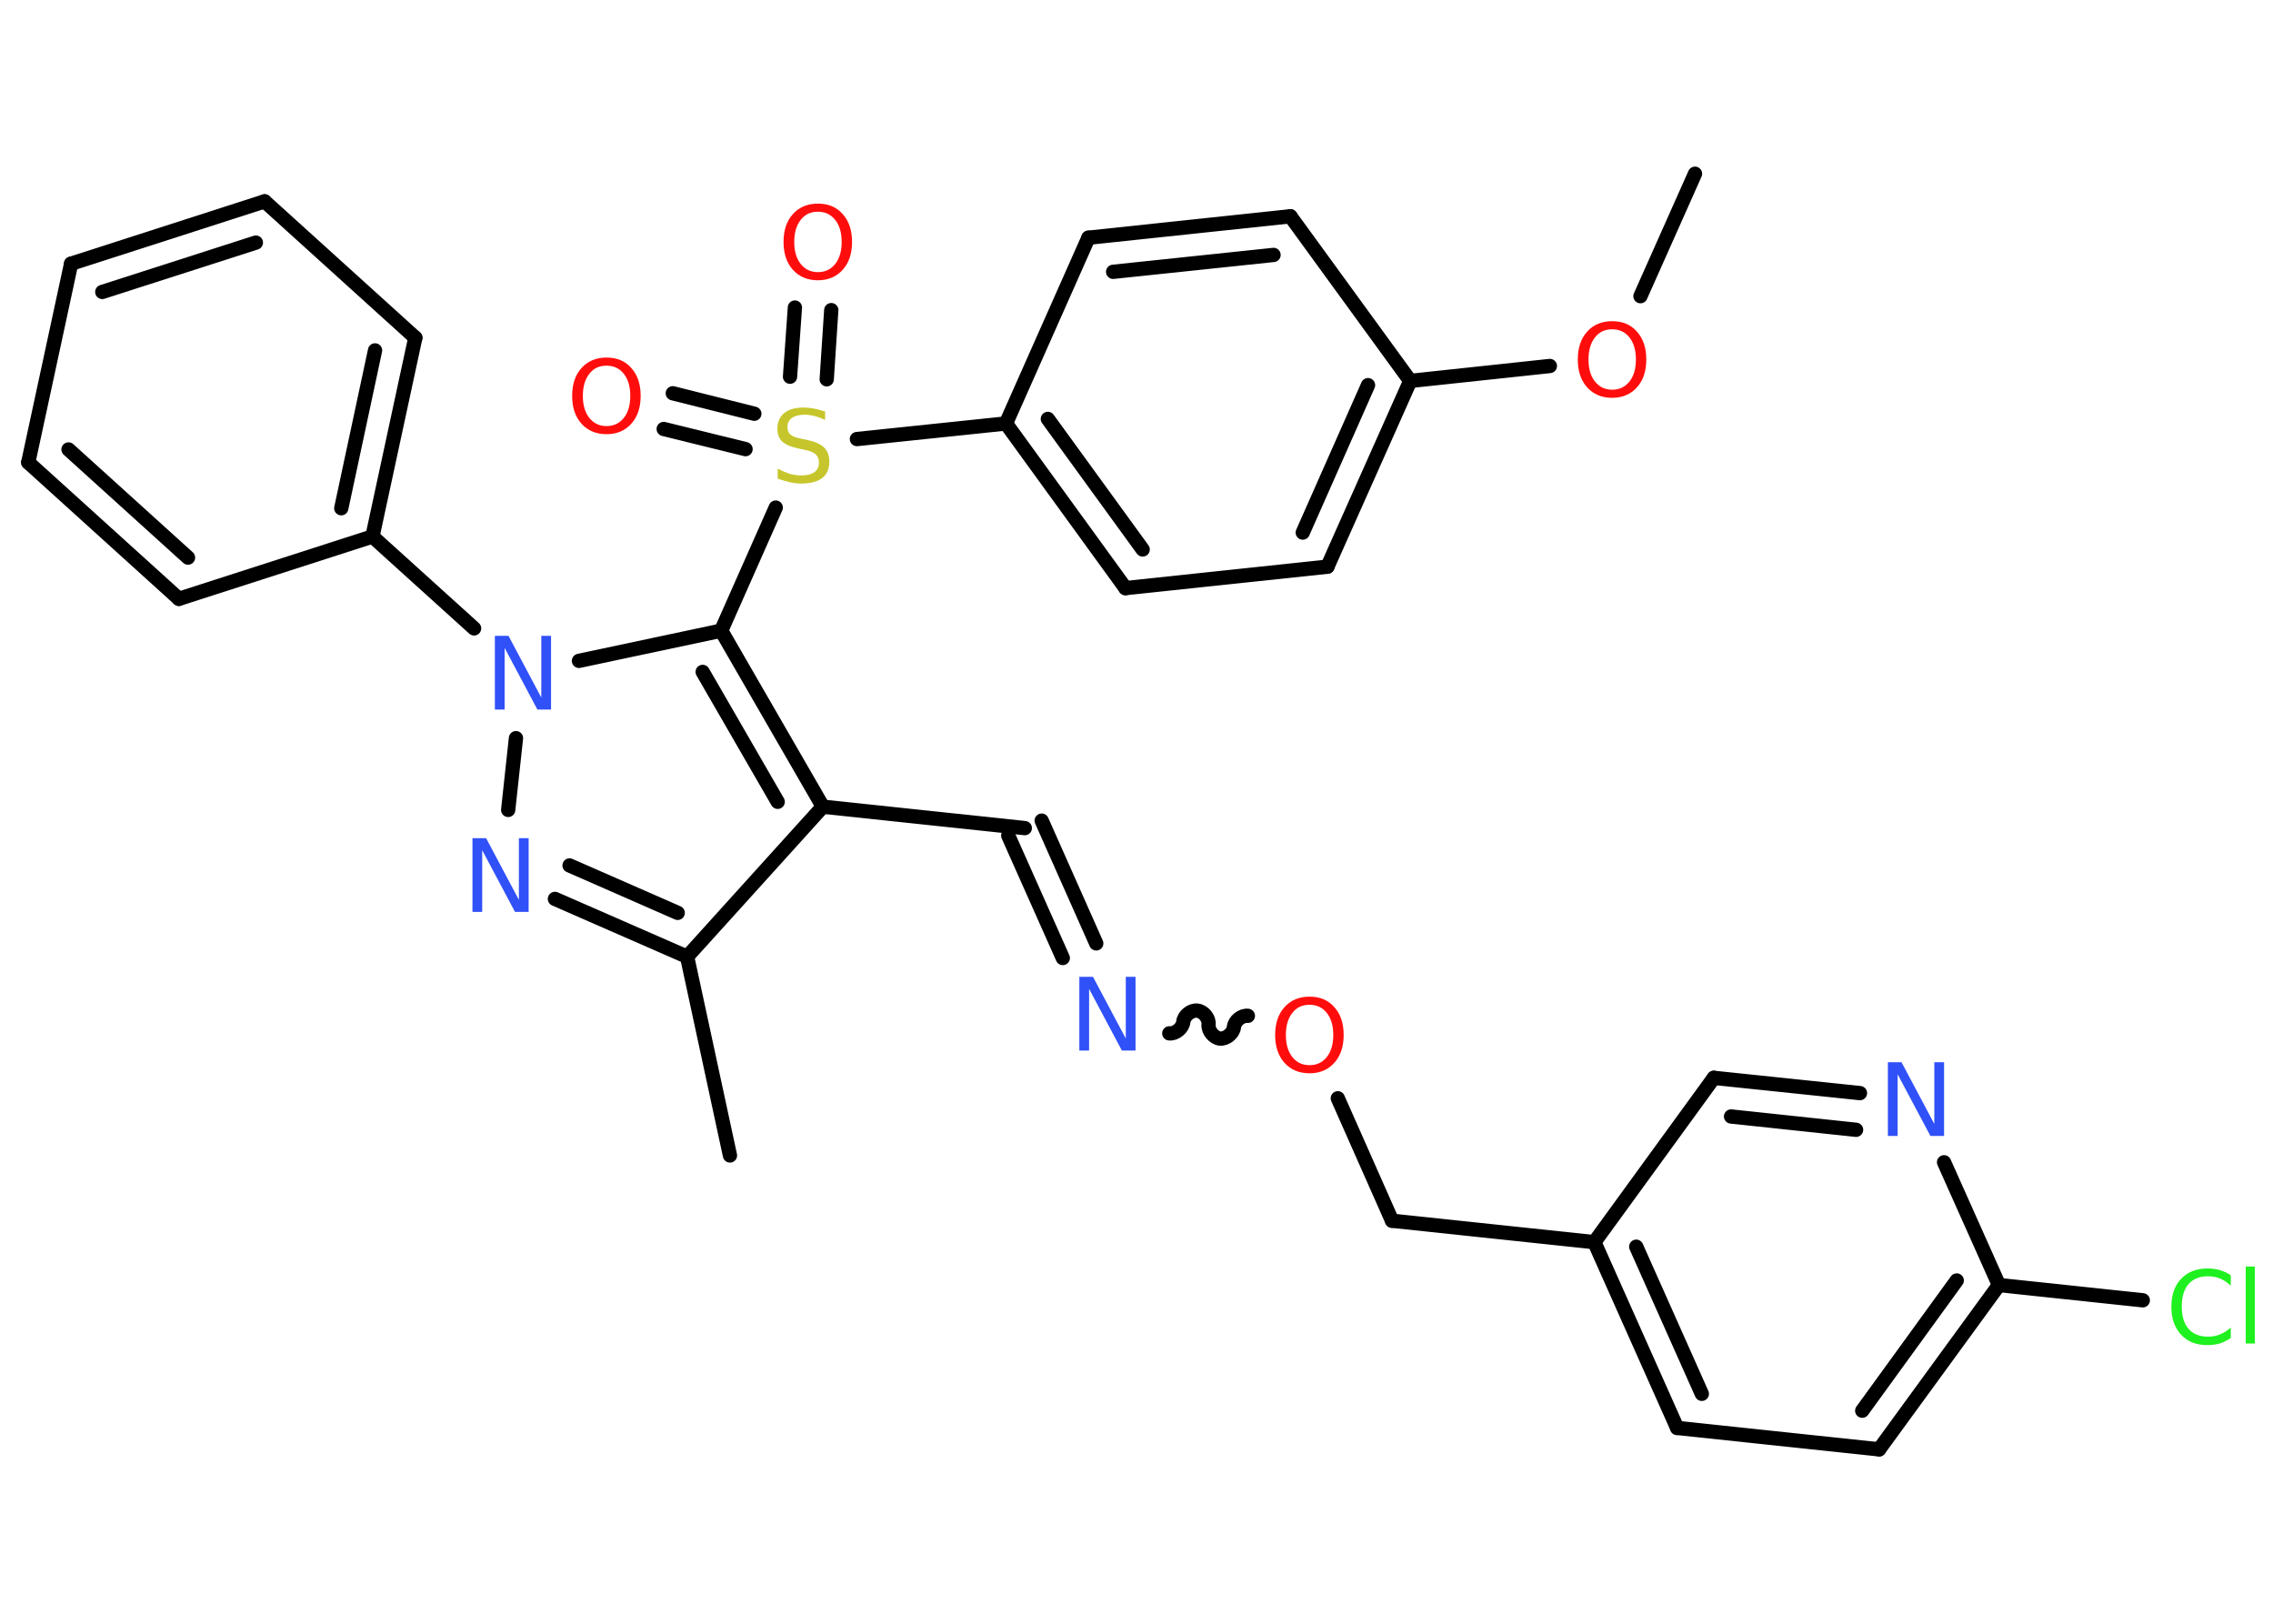<?xml version='1.0' encoding='UTF-8'?>
<!DOCTYPE svg PUBLIC "-//W3C//DTD SVG 1.1//EN" "http://www.w3.org/Graphics/SVG/1.1/DTD/svg11.dtd">
<svg version='1.2' xmlns='http://www.w3.org/2000/svg' xmlns:xlink='http://www.w3.org/1999/xlink' width='70.0mm' height='50.0mm' viewBox='0 0 70.0 50.0'>
  <desc>Generated by the Chemistry Development Kit (http://github.com/cdk)</desc>
  <g stroke-linecap='round' stroke-linejoin='round' stroke='#000000' stroke-width='.44' fill='#FF0D0D'>
    <rect x='.0' y='.0' width='70.0' height='50.0' fill='#FFFFFF' stroke='none'/>
    <g id='mol1' class='mol'>
      <line id='mol1bnd1' class='bond' x1='52.2' y1='5.35' x2='50.52' y2='9.12'/>
      <line id='mol1bnd2' class='bond' x1='47.73' y1='11.27' x2='43.43' y2='11.73'/>
      <g id='mol1bnd3' class='bond'>
        <line x1='40.88' y1='17.45' x2='43.43' y2='11.73'/>
        <line x1='40.12' y1='16.4' x2='42.13' y2='11.86'/>
      </g>
      <line id='mol1bnd4' class='bond' x1='40.88' y1='17.45' x2='34.66' y2='18.11'/>
      <g id='mol1bnd5' class='bond'>
        <line x1='30.98' y1='13.04' x2='34.66' y2='18.11'/>
        <line x1='32.27' y1='12.9' x2='35.19' y2='16.92'/>
      </g>
      <line id='mol1bnd6' class='bond' x1='30.98' y1='13.04' x2='26.39' y2='13.52'/>
      <g id='mol1bnd7' class='bond'>
        <line x1='22.96' y1='13.83' x2='20.44' y2='13.21'/>
        <line x1='23.23' y1='12.74' x2='20.72' y2='12.11'/>
      </g>
      <g id='mol1bnd8' class='bond'>
        <line x1='24.33' y1='11.6' x2='24.48' y2='9.47'/>
        <line x1='25.46' y1='11.68' x2='25.6' y2='9.55'/>
      </g>
      <line id='mol1bnd9' class='bond' x1='23.89' y1='15.63' x2='22.21' y2='19.42'/>
      <g id='mol1bnd10' class='bond'>
        <line x1='25.34' y1='24.84' x2='22.21' y2='19.42'/>
        <line x1='23.95' y1='24.69' x2='21.64' y2='20.69'/>
      </g>
      <line id='mol1bnd11' class='bond' x1='25.34' y1='24.84' x2='31.56' y2='25.5'/>
      <g id='mol1bnd12' class='bond'>
        <line x1='32.08' y1='25.27' x2='33.76' y2='29.05'/>
        <line x1='31.05' y1='25.73' x2='32.73' y2='29.5'/>
      </g>
      <path id='mol1bnd13' class='bond' d='M38.43 31.28c-.19 -.02 -.41 .15 -.43 .35c-.02 .19 -.24 .37 -.43 .35c-.19 -.02 -.37 -.24 -.35 -.43c.02 -.19 -.15 -.41 -.35 -.43c-.19 -.02 -.41 .15 -.43 .35c-.02 .19 -.24 .37 -.43 .35' fill='none' stroke='#000000' stroke-width='.44'/>
      <line id='mol1bnd14' class='bond' x1='41.2' y1='33.82' x2='42.87' y2='37.59'/>
      <line id='mol1bnd15' class='bond' x1='42.87' y1='37.59' x2='49.1' y2='38.25'/>
      <g id='mol1bnd16' class='bond'>
        <line x1='49.1' y1='38.25' x2='51.65' y2='43.97'/>
        <line x1='50.39' y1='38.39' x2='52.41' y2='42.92'/>
      </g>
      <line id='mol1bnd17' class='bond' x1='51.65' y1='43.97' x2='57.87' y2='44.63'/>
      <g id='mol1bnd18' class='bond'>
        <line x1='57.87' y1='44.63' x2='61.56' y2='39.57'/>
        <line x1='57.35' y1='43.44' x2='60.26' y2='39.43'/>
      </g>
      <line id='mol1bnd19' class='bond' x1='61.56' y1='39.57' x2='65.99' y2='40.04'/>
      <line id='mol1bnd20' class='bond' x1='61.56' y1='39.57' x2='59.87' y2='35.79'/>
      <g id='mol1bnd21' class='bond'>
        <line x1='57.28' y1='33.66' x2='52.78' y2='33.19'/>
        <line x1='57.16' y1='34.79' x2='53.31' y2='34.38'/>
      </g>
      <line id='mol1bnd22' class='bond' x1='49.1' y1='38.25' x2='52.78' y2='33.19'/>
      <line id='mol1bnd23' class='bond' x1='25.34' y1='24.84' x2='21.16' y2='29.46'/>
      <line id='mol1bnd24' class='bond' x1='21.16' y1='29.46' x2='22.48' y2='35.58'/>
      <g id='mol1bnd25' class='bond'>
        <line x1='17.09' y1='27.68' x2='21.16' y2='29.46'/>
        <line x1='17.54' y1='26.65' x2='20.87' y2='28.11'/>
      </g>
      <line id='mol1bnd26' class='bond' x1='15.65' y1='24.94' x2='15.89' y2='22.73'/>
      <line id='mol1bnd27' class='bond' x1='22.21' y1='19.42' x2='17.83' y2='20.35'/>
      <line id='mol1bnd28' class='bond' x1='14.6' y1='19.35' x2='11.47' y2='16.52'/>
      <g id='mol1bnd29' class='bond'>
        <line x1='11.47' y1='16.52' x2='12.79' y2='10.4'/>
        <line x1='10.51' y1='15.65' x2='11.55' y2='10.79'/>
      </g>
      <line id='mol1bnd30' class='bond' x1='12.79' y1='10.4' x2='8.15' y2='6.2'/>
      <g id='mol1bnd31' class='bond'>
        <line x1='8.15' y1='6.2' x2='2.19' y2='8.12'/>
        <line x1='7.88' y1='7.47' x2='3.15' y2='8.99'/>
      </g>
      <line id='mol1bnd32' class='bond' x1='2.19' y1='8.12' x2='.87' y2='14.24'/>
      <g id='mol1bnd33' class='bond'>
        <line x1='.87' y1='14.24' x2='5.51' y2='18.44'/>
        <line x1='2.11' y1='13.84' x2='5.79' y2='17.17'/>
      </g>
      <line id='mol1bnd34' class='bond' x1='11.47' y1='16.52' x2='5.51' y2='18.44'/>
      <line id='mol1bnd35' class='bond' x1='30.98' y1='13.04' x2='33.52' y2='7.32'/>
      <g id='mol1bnd36' class='bond'>
        <line x1='39.74' y1='6.66' x2='33.52' y2='7.32'/>
        <line x1='39.22' y1='7.85' x2='34.28' y2='8.37'/>
      </g>
      <line id='mol1bnd37' class='bond' x1='43.43' y1='11.73' x2='39.74' y2='6.66'/>
      <path id='mol1atm2' class='atom' d='M49.65 10.14q-.34 .0 -.53 .25q-.2 .25 -.2 .68q.0 .43 .2 .68q.2 .25 .53 .25q.33 .0 .53 -.25q.2 -.25 .2 -.68q.0 -.43 -.2 -.68q-.2 -.25 -.53 -.25zM49.65 9.89q.48 .0 .76 .32q.29 .32 .29 .86q.0 .54 -.29 .86q-.29 .32 -.76 .32q-.48 .0 -.77 -.32q-.29 -.32 -.29 -.86q.0 -.54 .29 -.86q.29 -.32 .77 -.32z' stroke='none'/>
      <path id='mol1atm7' class='atom' d='M25.41 12.63v.3q-.17 -.08 -.33 -.12q-.16 -.04 -.3 -.04q-.25 .0 -.39 .1q-.14 .1 -.14 .28q.0 .15 .09 .23q.09 .08 .34 .13l.19 .04q.34 .07 .51 .23q.16 .16 .16 .44q.0 .33 -.22 .5q-.22 .17 -.65 .17q-.16 .0 -.34 -.04q-.18 -.04 -.38 -.11v-.31q.19 .1 .37 .16q.18 .05 .35 .05q.27 .0 .41 -.1q.14 -.1 .14 -.29q.0 -.17 -.1 -.26q-.1 -.09 -.34 -.14l-.19 -.04q-.34 -.07 -.5 -.21q-.15 -.15 -.15 -.4q.0 -.3 .21 -.48q.21 -.17 .59 -.17q.16 .0 .32 .03q.17 .03 .34 .09z' stroke='none' fill='#C6C62C'/>
      <path id='mol1atm8' class='atom' d='M18.68 11.26q-.34 .0 -.53 .25q-.2 .25 -.2 .68q.0 .43 .2 .68q.2 .25 .53 .25q.33 .0 .53 -.25q.2 -.25 .2 -.68q.0 -.43 -.2 -.68q-.2 -.25 -.53 -.25zM18.68 11.01q.48 .0 .76 .32q.29 .32 .29 .86q.0 .54 -.29 .86q-.29 .32 -.76 .32q-.48 .0 -.77 -.32q-.29 -.32 -.29 -.86q.0 -.54 .29 -.86q.29 -.32 .77 -.32z' stroke='none'/>
      <path id='mol1atm9' class='atom' d='M25.19 6.52q-.34 .0 -.53 .25q-.2 .25 -.2 .68q.0 .43 .2 .68q.2 .25 .53 .25q.33 .0 .53 -.25q.2 -.25 .2 -.68q.0 -.43 -.2 -.68q-.2 -.25 -.53 -.25zM25.19 6.27q.48 .0 .76 .32q.29 .32 .29 .86q.0 .54 -.29 .86q-.29 .32 -.76 .32q-.48 .0 -.77 -.32q-.29 -.32 -.29 -.86q.0 -.54 .29 -.86q.29 -.32 .77 -.32z' stroke='none'/>
      <path id='mol1atm13' class='atom' d='M33.25 30.08h.41l1.01 1.9v-1.9h.3v2.27h-.42l-1.01 -1.9v1.9h-.3v-2.27z' stroke='none' fill='#3050F8'/>
      <path id='mol1atm14' class='atom' d='M40.33 30.94q-.34 .0 -.53 .25q-.2 .25 -.2 .68q.0 .43 .2 .68q.2 .25 .53 .25q.33 .0 .53 -.25q.2 -.25 .2 -.68q.0 -.43 -.2 -.68q-.2 -.25 -.53 -.25zM40.33 30.69q.48 .0 .76 .32q.29 .32 .29 .86q.0 .54 -.29 .86q-.29 .32 -.76 .32q-.48 .0 -.77 -.32q-.29 -.32 -.29 -.86q.0 -.54 .29 -.86q.29 -.32 .77 -.32z' stroke='none'/>
      <path id='mol1atm20' class='atom' d='M68.7 39.26v.33q-.16 -.15 -.33 -.22q-.17 -.07 -.37 -.07q-.39 .0 -.6 .24q-.21 .24 -.21 .69q.0 .45 .21 .69q.21 .24 .6 .24q.2 .0 .37 -.07q.17 -.07 .33 -.21v.32q-.16 .11 -.34 .17q-.18 .05 -.38 .05q-.52 .0 -.81 -.32q-.3 -.32 -.3 -.86q.0 -.55 .3 -.86q.3 -.32 .81 -.32q.2 .0 .38 .05q.18 .05 .34 .16zM69.16 39.0h.28v2.37h-.28v-2.37z' stroke='none' fill='#1FF01F'/>
      <path id='mol1atm21' class='atom' d='M58.15 32.71h.41l1.01 1.9v-1.9h.3v2.27h-.42l-1.01 -1.9v1.9h-.3v-2.27z' stroke='none' fill='#3050F8'/>
      <path id='mol1atm25' class='atom' d='M14.56 25.81h.41l1.01 1.9v-1.9h.3v2.27h-.42l-1.01 -1.9v1.9h-.3v-2.27z' stroke='none' fill='#3050F8'/>
      <path id='mol1atm26' class='atom' d='M15.25 19.58h.41l1.01 1.9v-1.9h.3v2.27h-.42l-1.01 -1.9v1.9h-.3v-2.27z' stroke='none' fill='#3050F8'/>
    </g>
  </g>
</svg>
